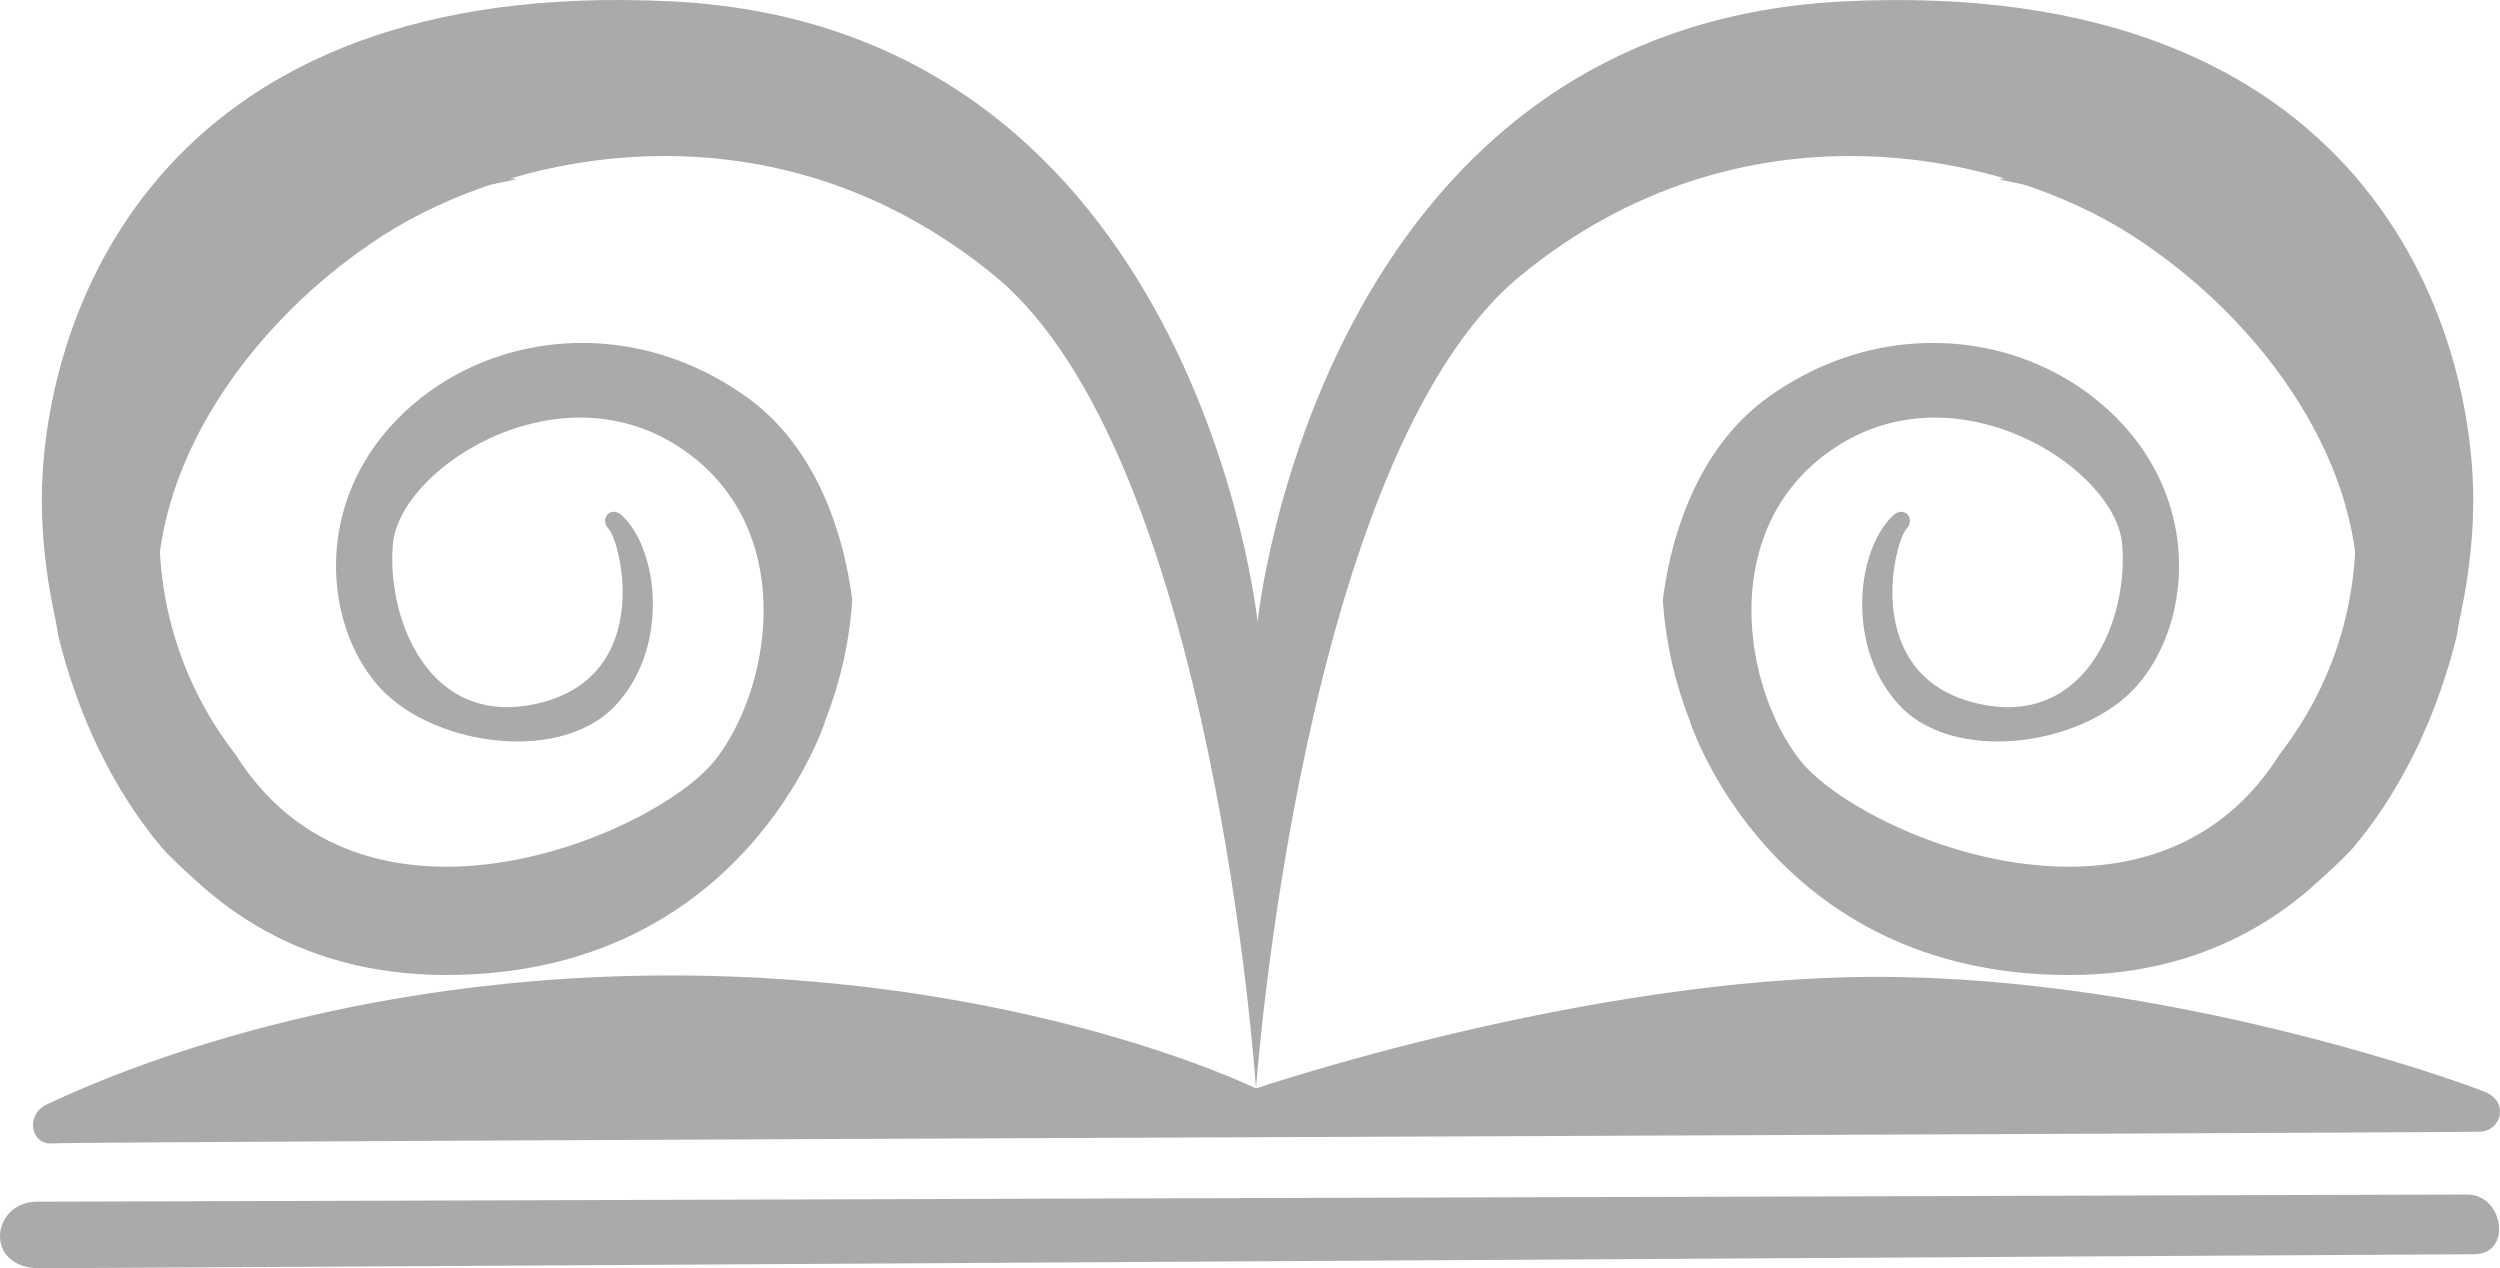 <svg xmlns="http://www.w3.org/2000/svg" viewBox="0 0 74.842 37.969"><g fill="#aaa"><path d="M37.6 32.584s9.853-3.34 18.598-3.34c8.744 0 17.505 3.154 18.209 3.45.703.296.481 1.148-.148 1.185-.63.037-72.006.284-72.677.351-.67.067-.838-.871-.167-1.173.67-.302 7.776-3.821 18.502-3.855C30.642 29.17 37.6 32.584 37.6 32.584zM1.11 35.975s71.64-.215 72.744-.215c1.104 0 1.367 1.788.21 1.788-1.156 0-71.294.42-72.83.42-1.737.028-1.511-1.988-.125-1.993z"/><path d="M18.69 0C4.222-.094 1.224 9.954 1.252 15.058c.029 5.268 3.151 14.13 12.098 14.13 8.946 0 11.356-7.603 11.356-7.603s-4.313 5.058-11.247 5.3c-4.647-.08-8.313-3.445-8.721-8.577-.34-4.281 2.752-8.697 6.714-11.25 3.962-2.553 11.733-4.202 18.313 1.189 6.58 5.39 7.836 24.338 7.836 24.338.029-3.442.04-6.054.045-8.24.006 2.186-.075 4.798-.045 8.24 0 0 1.347-18.947 7.927-24.338 6.58-5.39 14.351-3.742 18.313-1.19 3.962 2.554 7.055 6.97 6.714 11.25-.408 5.133-4.074 8.497-8.722 8.577-6.933-.24-11.246-5.3-11.246-5.3s2.41 7.605 11.357 7.605c8.946 0 12.069-8.863 12.097-14.131.03-5.268-3.167-15.805-18.874-15.015-15.708.791-17.52 18.573-17.52 18.573S35.833.833 20.126.042c-.491-.024-.97-.038-1.437-.041z"/><path d="M61.726 5.21c-.632 0-1.262.05-1.886.15 1.556.438 6.024.49 9.048 4.933 2.022 2.97 2.552 8.174-.654 12.304-3.88 6.153-12.606 2.36-14.341.167-1.735-2.193-2.53-7.1 1.138-9.426 3.669-2.326 8.289.71 8.497 2.93.208 2.217-1.073 5.623-4.431 4.767-3.358-.856-2.403-4.784-2.02-5.207.279-.308-.076-.704-.405-.394-1.107 1.042-1.423 3.965.204 5.693 1.626 1.728 5.388 1.22 7.014-.509 1.627-1.728 2.104-5.366-.446-8.022-2.55-2.656-6.969-3.235-10.494-.716-2 1.429-2.887 3.885-3.17 6.078a11.97 11.97 0 0020.613 7.48c1.605-1.879 2.62-4.21 3.163-6.435.093-.603.14-1.212.14-1.822 0-6.61-5.36-11.97-11.97-11.97zM13.567 5.21c.632 0 1.262.05 1.886.15-1.556.438-6.024.49-9.048 4.933-2.022 2.97-2.552 8.174.654 12.304 3.88 6.153 12.606 2.36 14.341.167 1.735-2.193 2.53-7.1-1.138-9.426-3.669-2.326-8.289.71-8.497 2.93-.208 2.217 1.073 5.623 4.431 4.767 3.358-.856 2.403-4.784 2.02-5.207-.279-.308.076-.704.405-.394 1.107 1.042 1.423 3.965-.204 5.693-1.626 1.728-5.388 1.22-7.014-.509-1.627-1.728-2.104-5.366.446-8.022 2.55-2.656 6.969-3.235 10.494-.716 2 1.429 2.887 3.885 3.17 6.078A11.97 11.97 0 014.9 25.438c-1.605-1.879-2.62-4.21-3.163-6.435a11.966 11.966 0 01-.14-1.822c0-6.61 5.36-11.97 11.97-11.97z"/></g></svg>